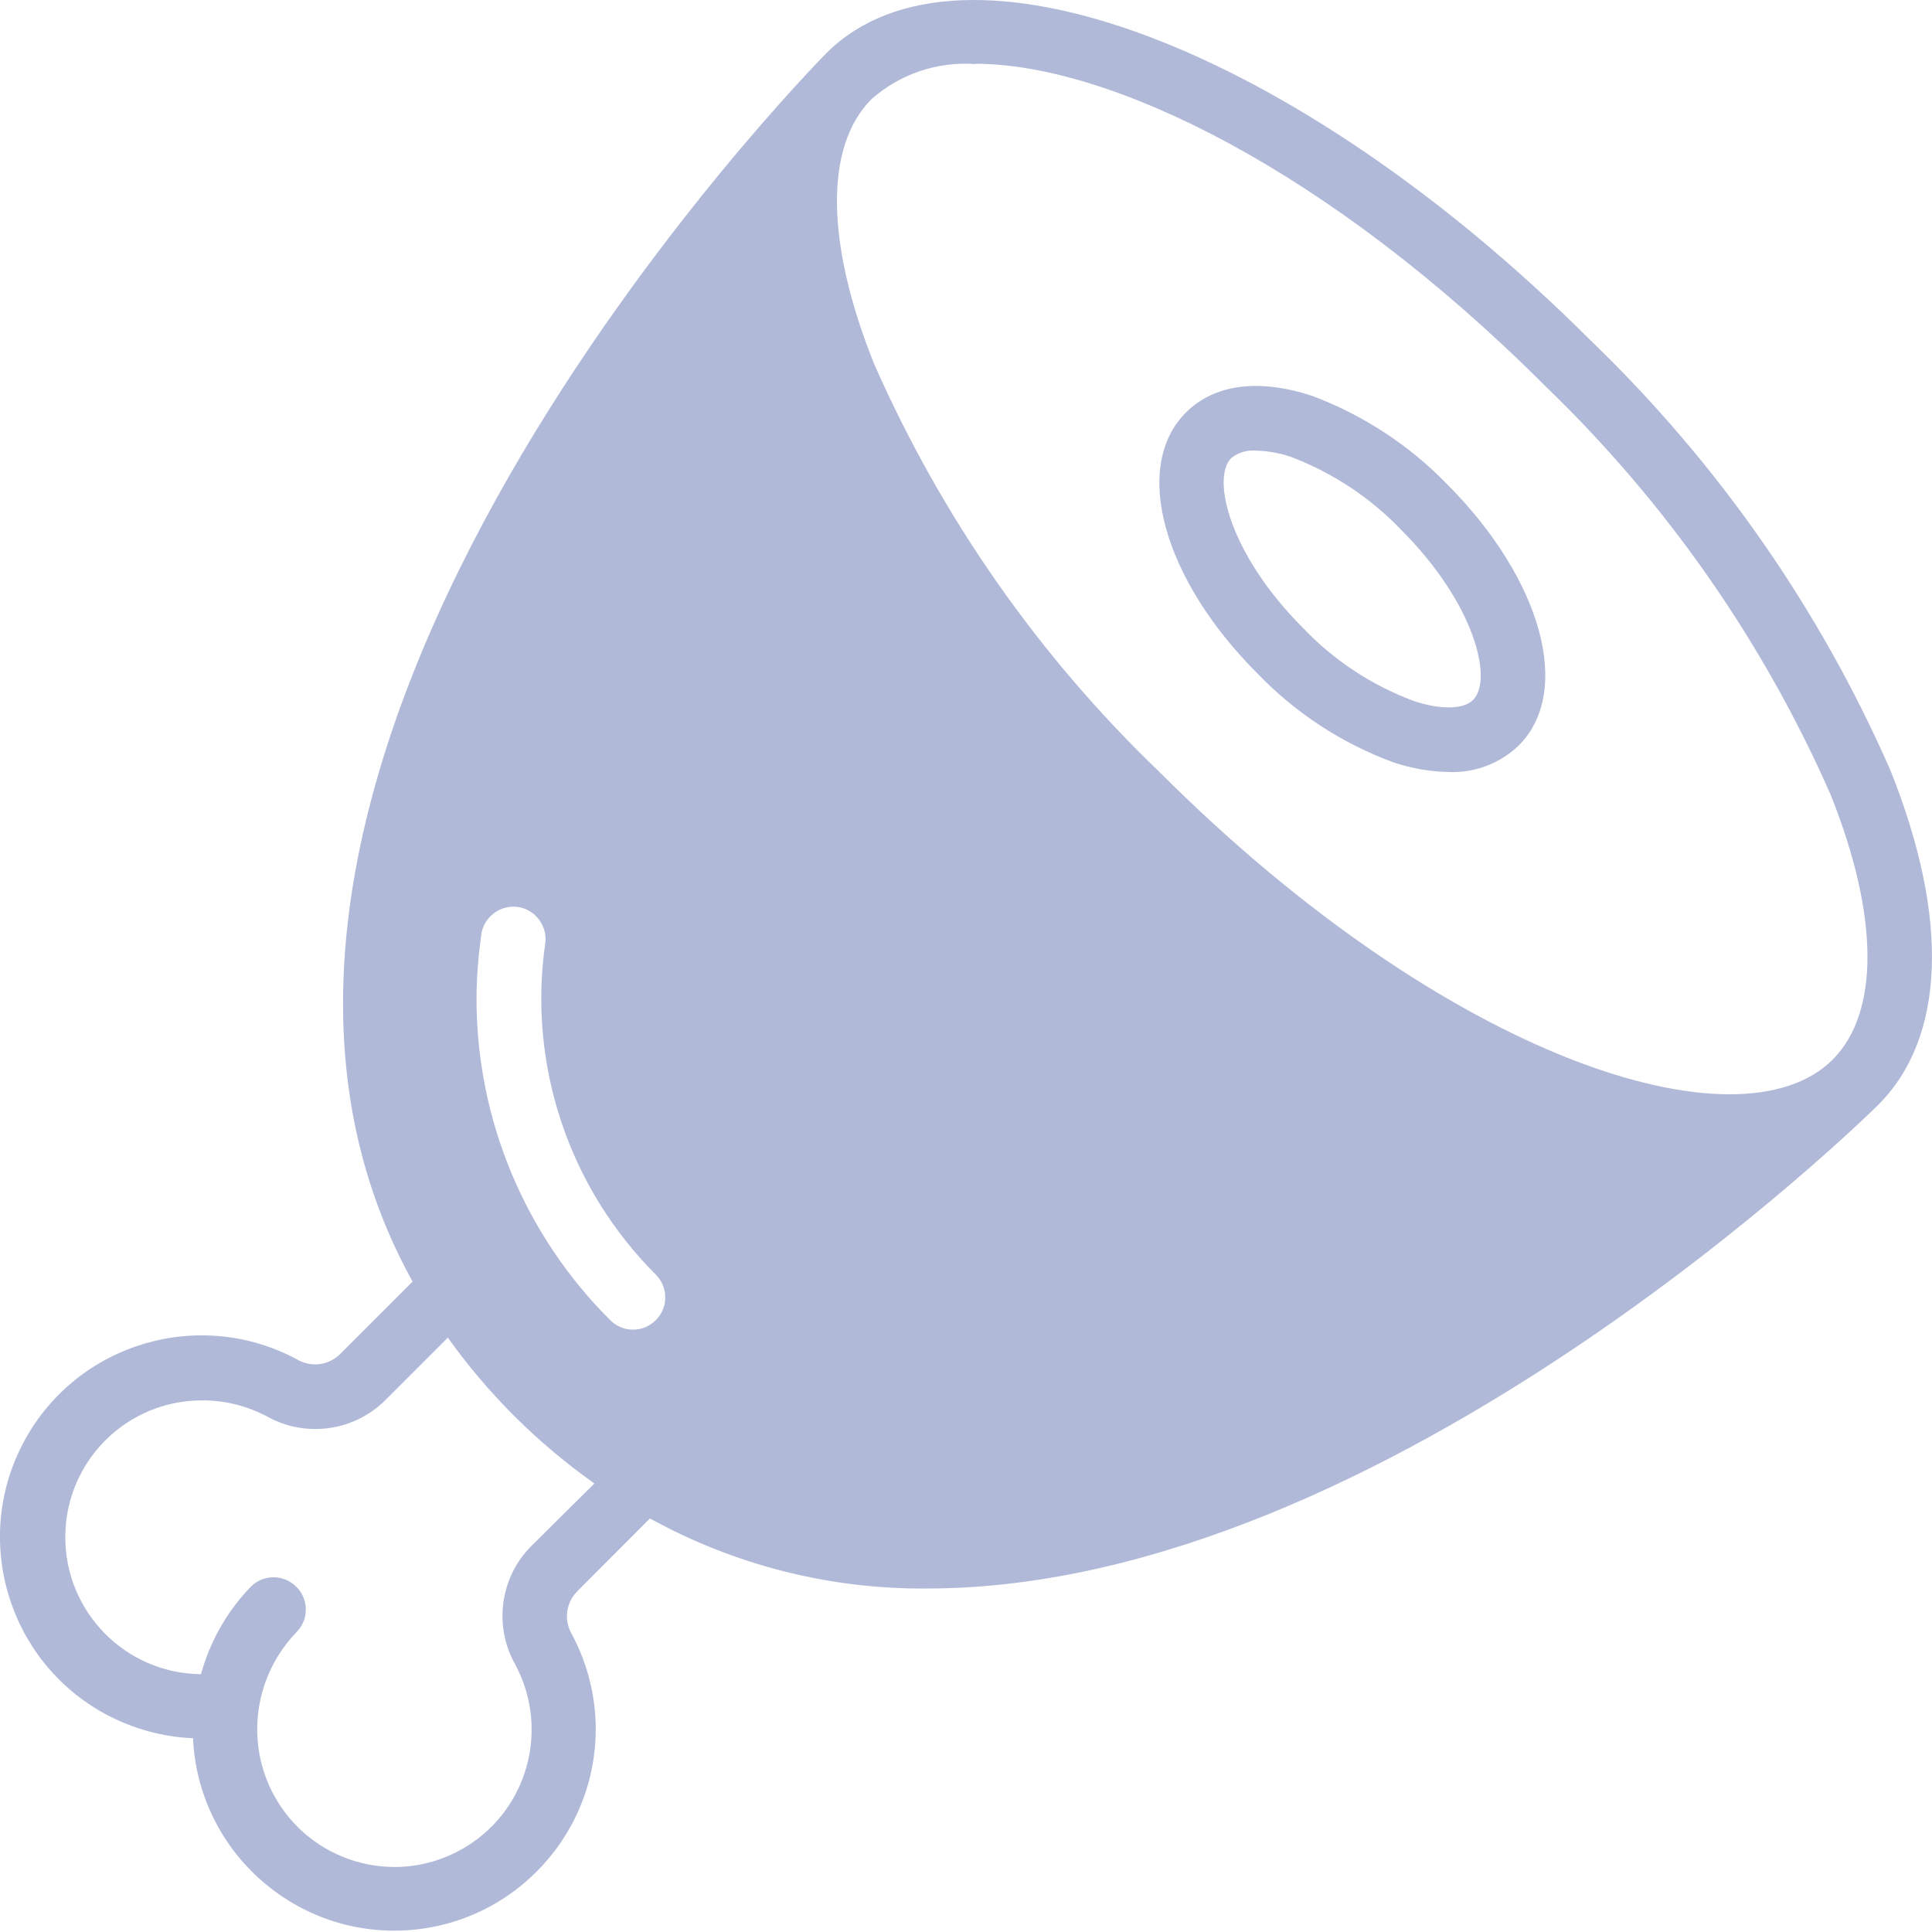 <svg width="20" height="20" viewBox="0 0 20 20" fill="none" xmlns="http://www.w3.org/2000/svg">
<path fill-rule="evenodd" clip-rule="evenodd" d="M13.58 4.097C14.11 4.295 14.587 4.607 14.98 5.012C15.962 5.997 16.282 7.157 15.722 7.717C15.53 7.902 15.27 8.002 15 7.992C14.87 7.989 14.741 7.974 14.615 7.945C14.549 7.93 14.484 7.912 14.42 7.89C13.89 7.695 13.41 7.38 13.02 6.975C12.035 5.992 11.717 4.83 12.277 4.27C12.57 3.977 13.032 3.917 13.58 4.097ZM14.63 7.255C14.912 7.35 15.15 7.345 15.25 7.245C15.457 7.037 15.27 6.25 14.505 5.485C14.187 5.152 13.797 4.895 13.365 4.73C13.296 4.706 13.225 4.689 13.152 4.678C13.102 4.67 13.051 4.666 13 4.665C12.942 4.66 12.885 4.669 12.833 4.691C12.802 4.703 12.772 4.721 12.745 4.742C12.54 4.95 12.725 5.737 13.49 6.502C13.807 6.835 14.197 7.092 14.63 7.255Z" fill="#B1B9D8"/>
<path fill-rule="evenodd" clip-rule="evenodd" d="M16.467 3.525C17.782 4.792 18.837 6.302 19.57 7.975C20.184 9.512 20.139 10.742 19.442 11.439C19.377 11.504 14.367 16.444 9.6 16.444C8.598 16.454 7.608 16.204 6.728 15.719L5.975 16.474C5.91 16.539 5.874 16.625 5.869 16.712C5.866 16.779 5.881 16.847 5.915 16.909C6.065 17.186 6.15 17.491 6.165 17.806C6.215 18.956 5.326 19.931 4.176 19.984C3.026 20.036 2.051 19.144 1.998 17.994C1.681 17.981 1.371 17.894 1.091 17.744C0.078 17.194 -0.297 15.927 0.253 14.914C0.803 13.902 2.071 13.527 3.083 14.077C3.226 14.157 3.403 14.134 3.521 14.017L4.271 13.267C1.301 7.91 8.475 0.63 8.555 0.55C9.938 -0.832 13.412 0.475 16.467 3.525ZM5.331 17.226C5.108 16.826 5.178 16.324 5.503 16.002L6.153 15.357C5.566 14.941 5.053 14.432 4.636 13.847L3.991 14.492C3.668 14.816 3.166 14.887 2.766 14.664C2.563 14.557 2.338 14.497 2.108 14.497C1.323 14.487 0.683 15.117 0.676 15.899C0.668 16.681 1.296 17.324 2.081 17.331C2.173 16.991 2.351 16.681 2.593 16.429C2.721 16.297 2.931 16.294 3.063 16.422C3.196 16.549 3.201 16.759 3.073 16.892C2.861 17.111 2.723 17.389 2.678 17.691V17.694C2.633 17.999 2.688 18.314 2.836 18.584C3.211 19.274 4.073 19.529 4.761 19.154C5.451 18.779 5.705 17.916 5.331 17.226ZM6.676 13.741C6.719 13.723 6.759 13.697 6.793 13.662C6.918 13.534 6.918 13.329 6.793 13.199C5.888 12.297 5.46 11.019 5.646 9.754C5.657 9.639 5.608 9.531 5.525 9.462C5.476 9.422 5.416 9.394 5.348 9.387C5.166 9.37 5.001 9.502 4.981 9.684C4.951 9.904 4.933 10.122 4.933 10.342C4.933 11.582 5.428 12.784 6.323 13.672C6.42 13.765 6.559 13.787 6.676 13.741ZM12.003 7.992C14.977 10.964 18.007 11.932 18.972 10.969C19.459 10.479 19.452 9.479 18.95 8.225C18.25 6.635 17.247 5.2 15.995 3.995C13.762 1.76 11.493 0.66 10.095 0.66V0.663C9.705 0.635 9.32 0.765 9.025 1.023C8.535 1.51 8.545 2.51 9.048 3.765C9.748 5.355 10.75 6.79 12.003 7.992Z" fill="#B1B9D8"/>
</svg>
